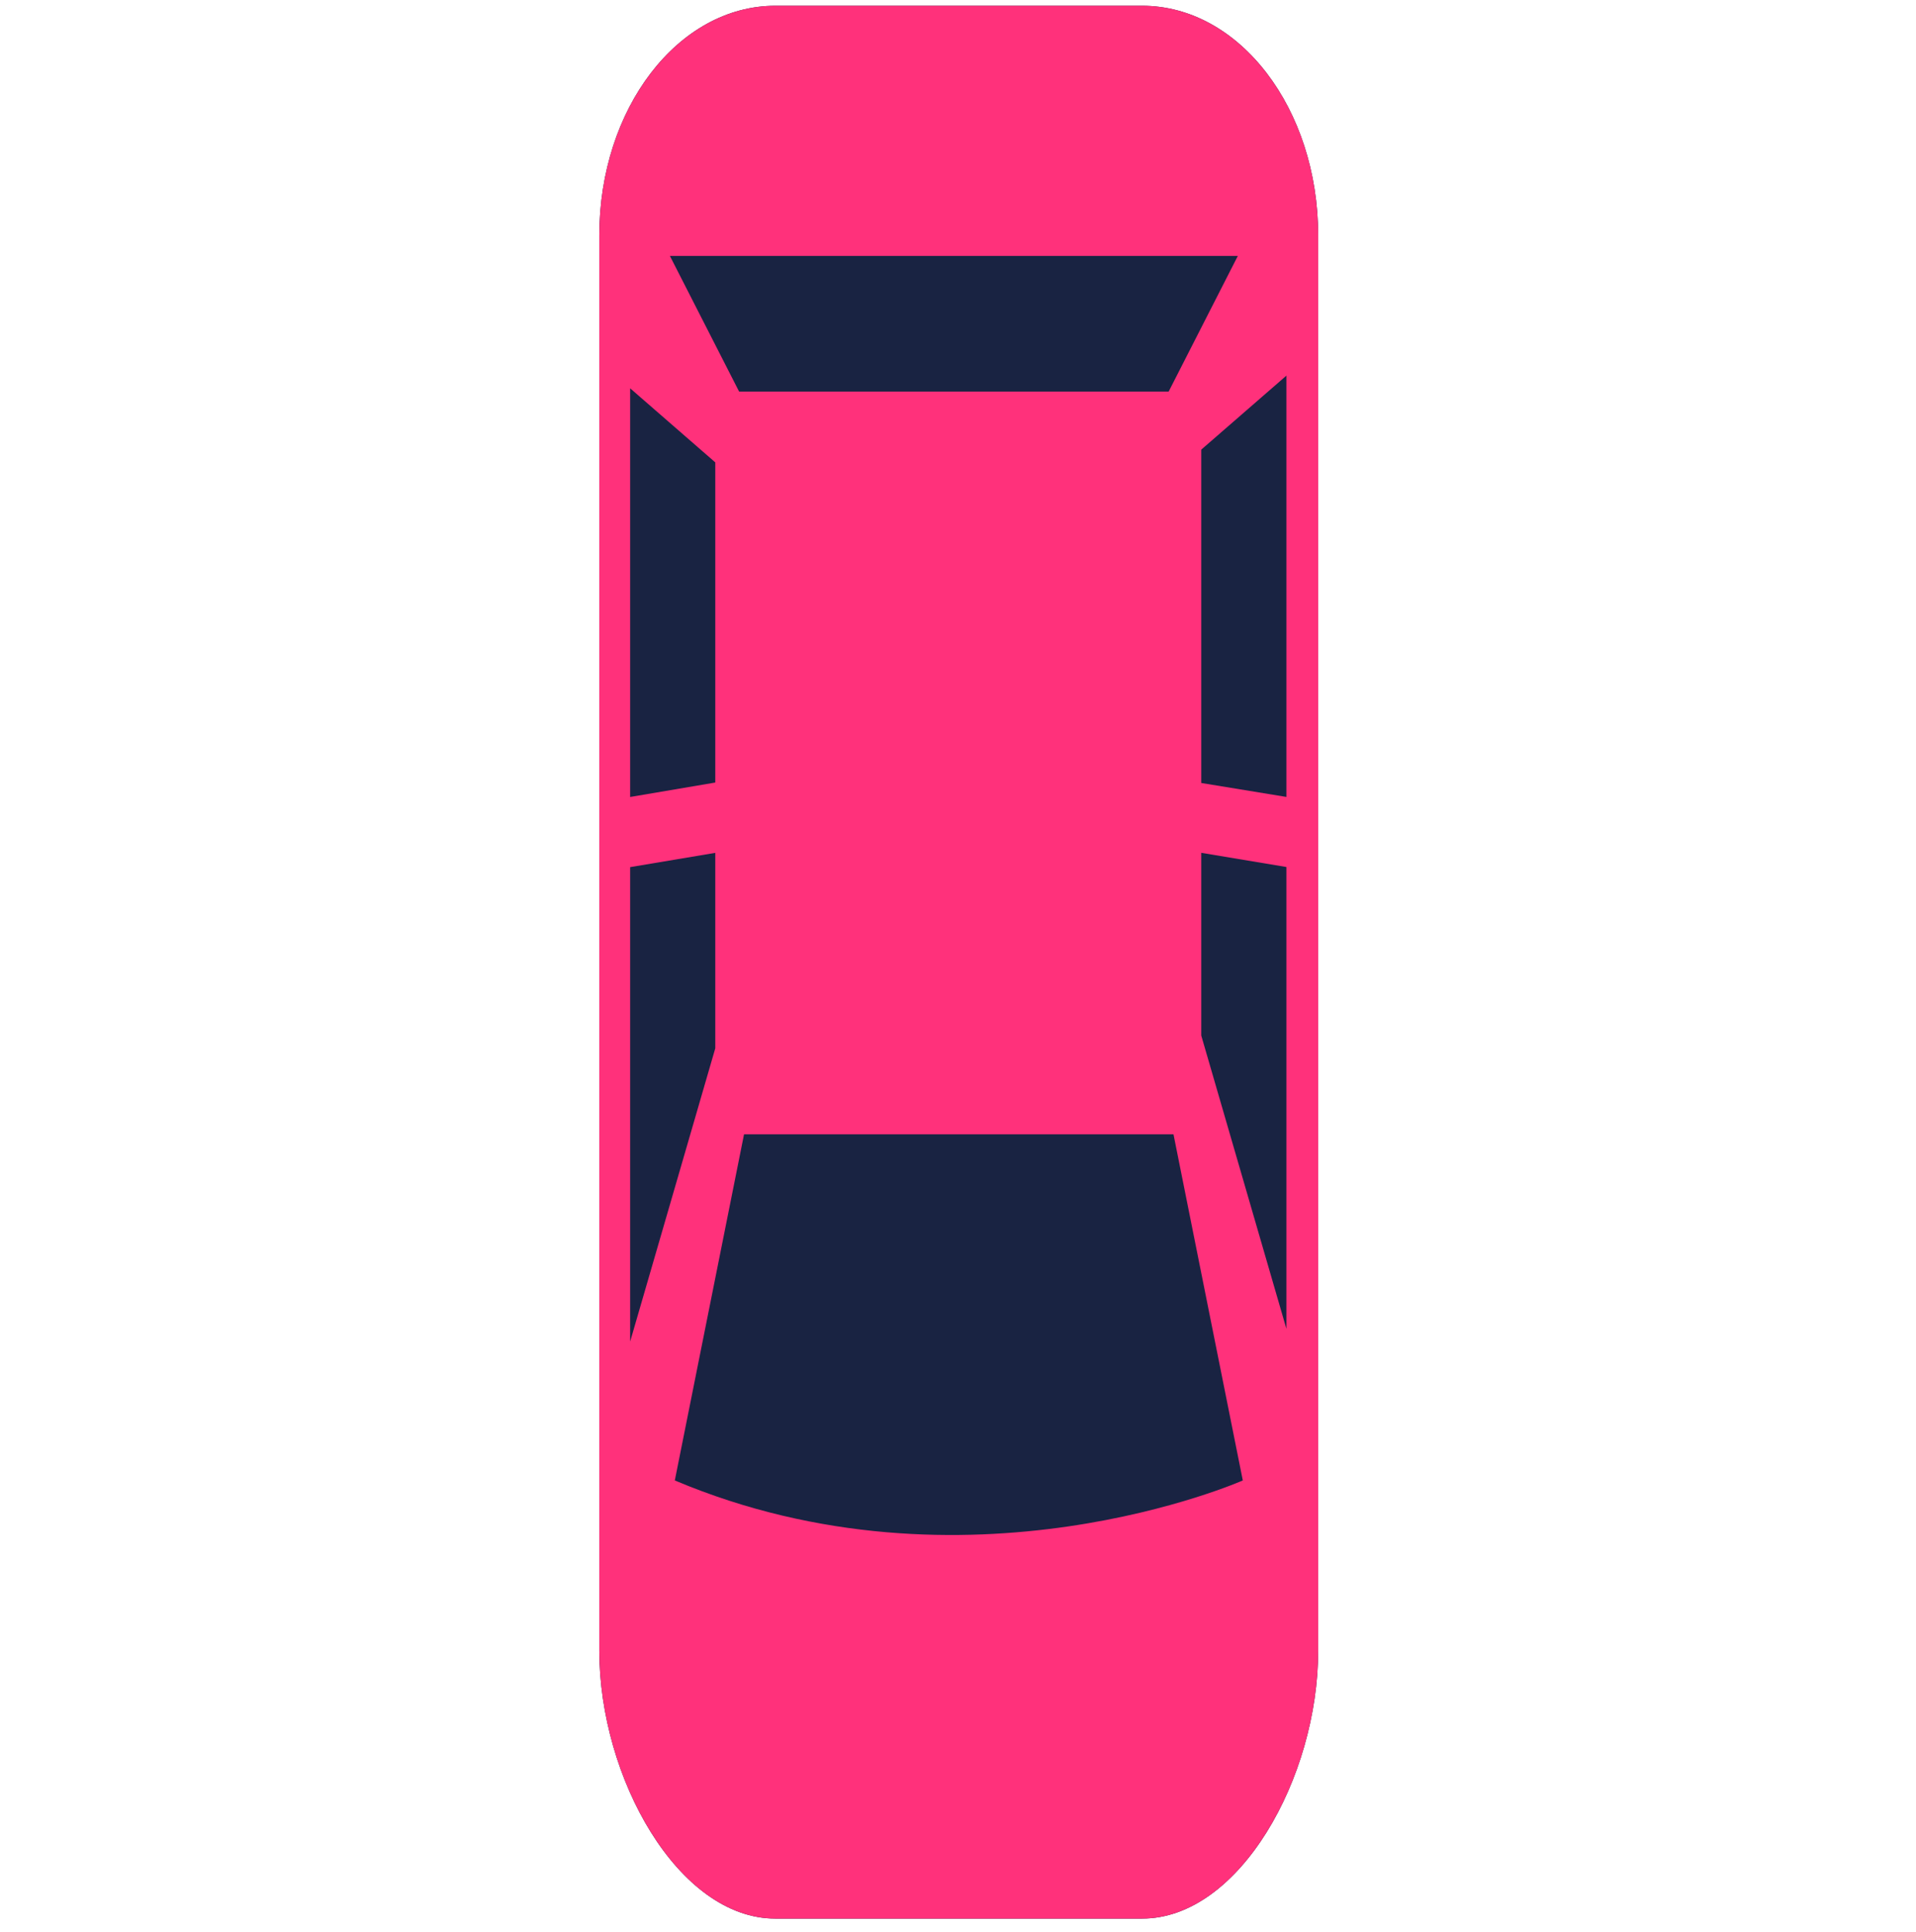 <svg width="236" height="238" viewBox="0 0 236 238" fill="none" xmlns="http://www.w3.org/2000/svg" xmlns:xlink="http://www.w3.org/1999/xlink">
<path d="M140.677,0.711L95.498,0.711C83.522,0.711 73.817,18.08 73.817,33.696L73.817,208.057C73.817,223.667 83.522,236.333 95.498,236.333L140.677,236.333C152.649,236.333 162.362,223.673 162.362,208.057L162.362,33.696C162.355,18.08 152.649,0.711 140.677,0.711Z" transform="rotate(-180 118.09 118.521)" fill="#192342"/>
<path d="M140.678,0.711L95.498,0.711C83.522,0.711 73.817,18.08 73.817,33.696L73.817,208.057C73.817,223.667 83.522,236.333 95.498,236.333L140.678,236.333C152.65,236.333 162.362,223.673 162.362,208.057L162.362,33.696C162.355,18.08 152.65,0.711 140.678,0.711ZM158.562,71.79L158.562,130.229L148.077,131.988L148.077,107.911L158.562,71.79ZM153.061,54.682C149.157,74.22 144.535,97.315 144.535,97.315L91.637,97.315L83.1,54.682C83.104,54.682 117.233,39.562 153.061,54.682ZM88.218,109.489L88.218,131.993L77.729,130.244L77.729,73.363L88.218,109.489ZM77.729,190.773L77.729,138.876L88.218,140.595L88.218,181.655L77.729,190.773ZM83.711,205.521L92.233,188.809L145.142,188.809L153.668,205.521L83.711,205.521ZM148.077,180.087L148.077,140.65L158.562,138.871L158.562,189.21L148.077,180.087Z" transform="rotate(-180 118.09 118.521)" fill="#FF317B"/>
</svg>
